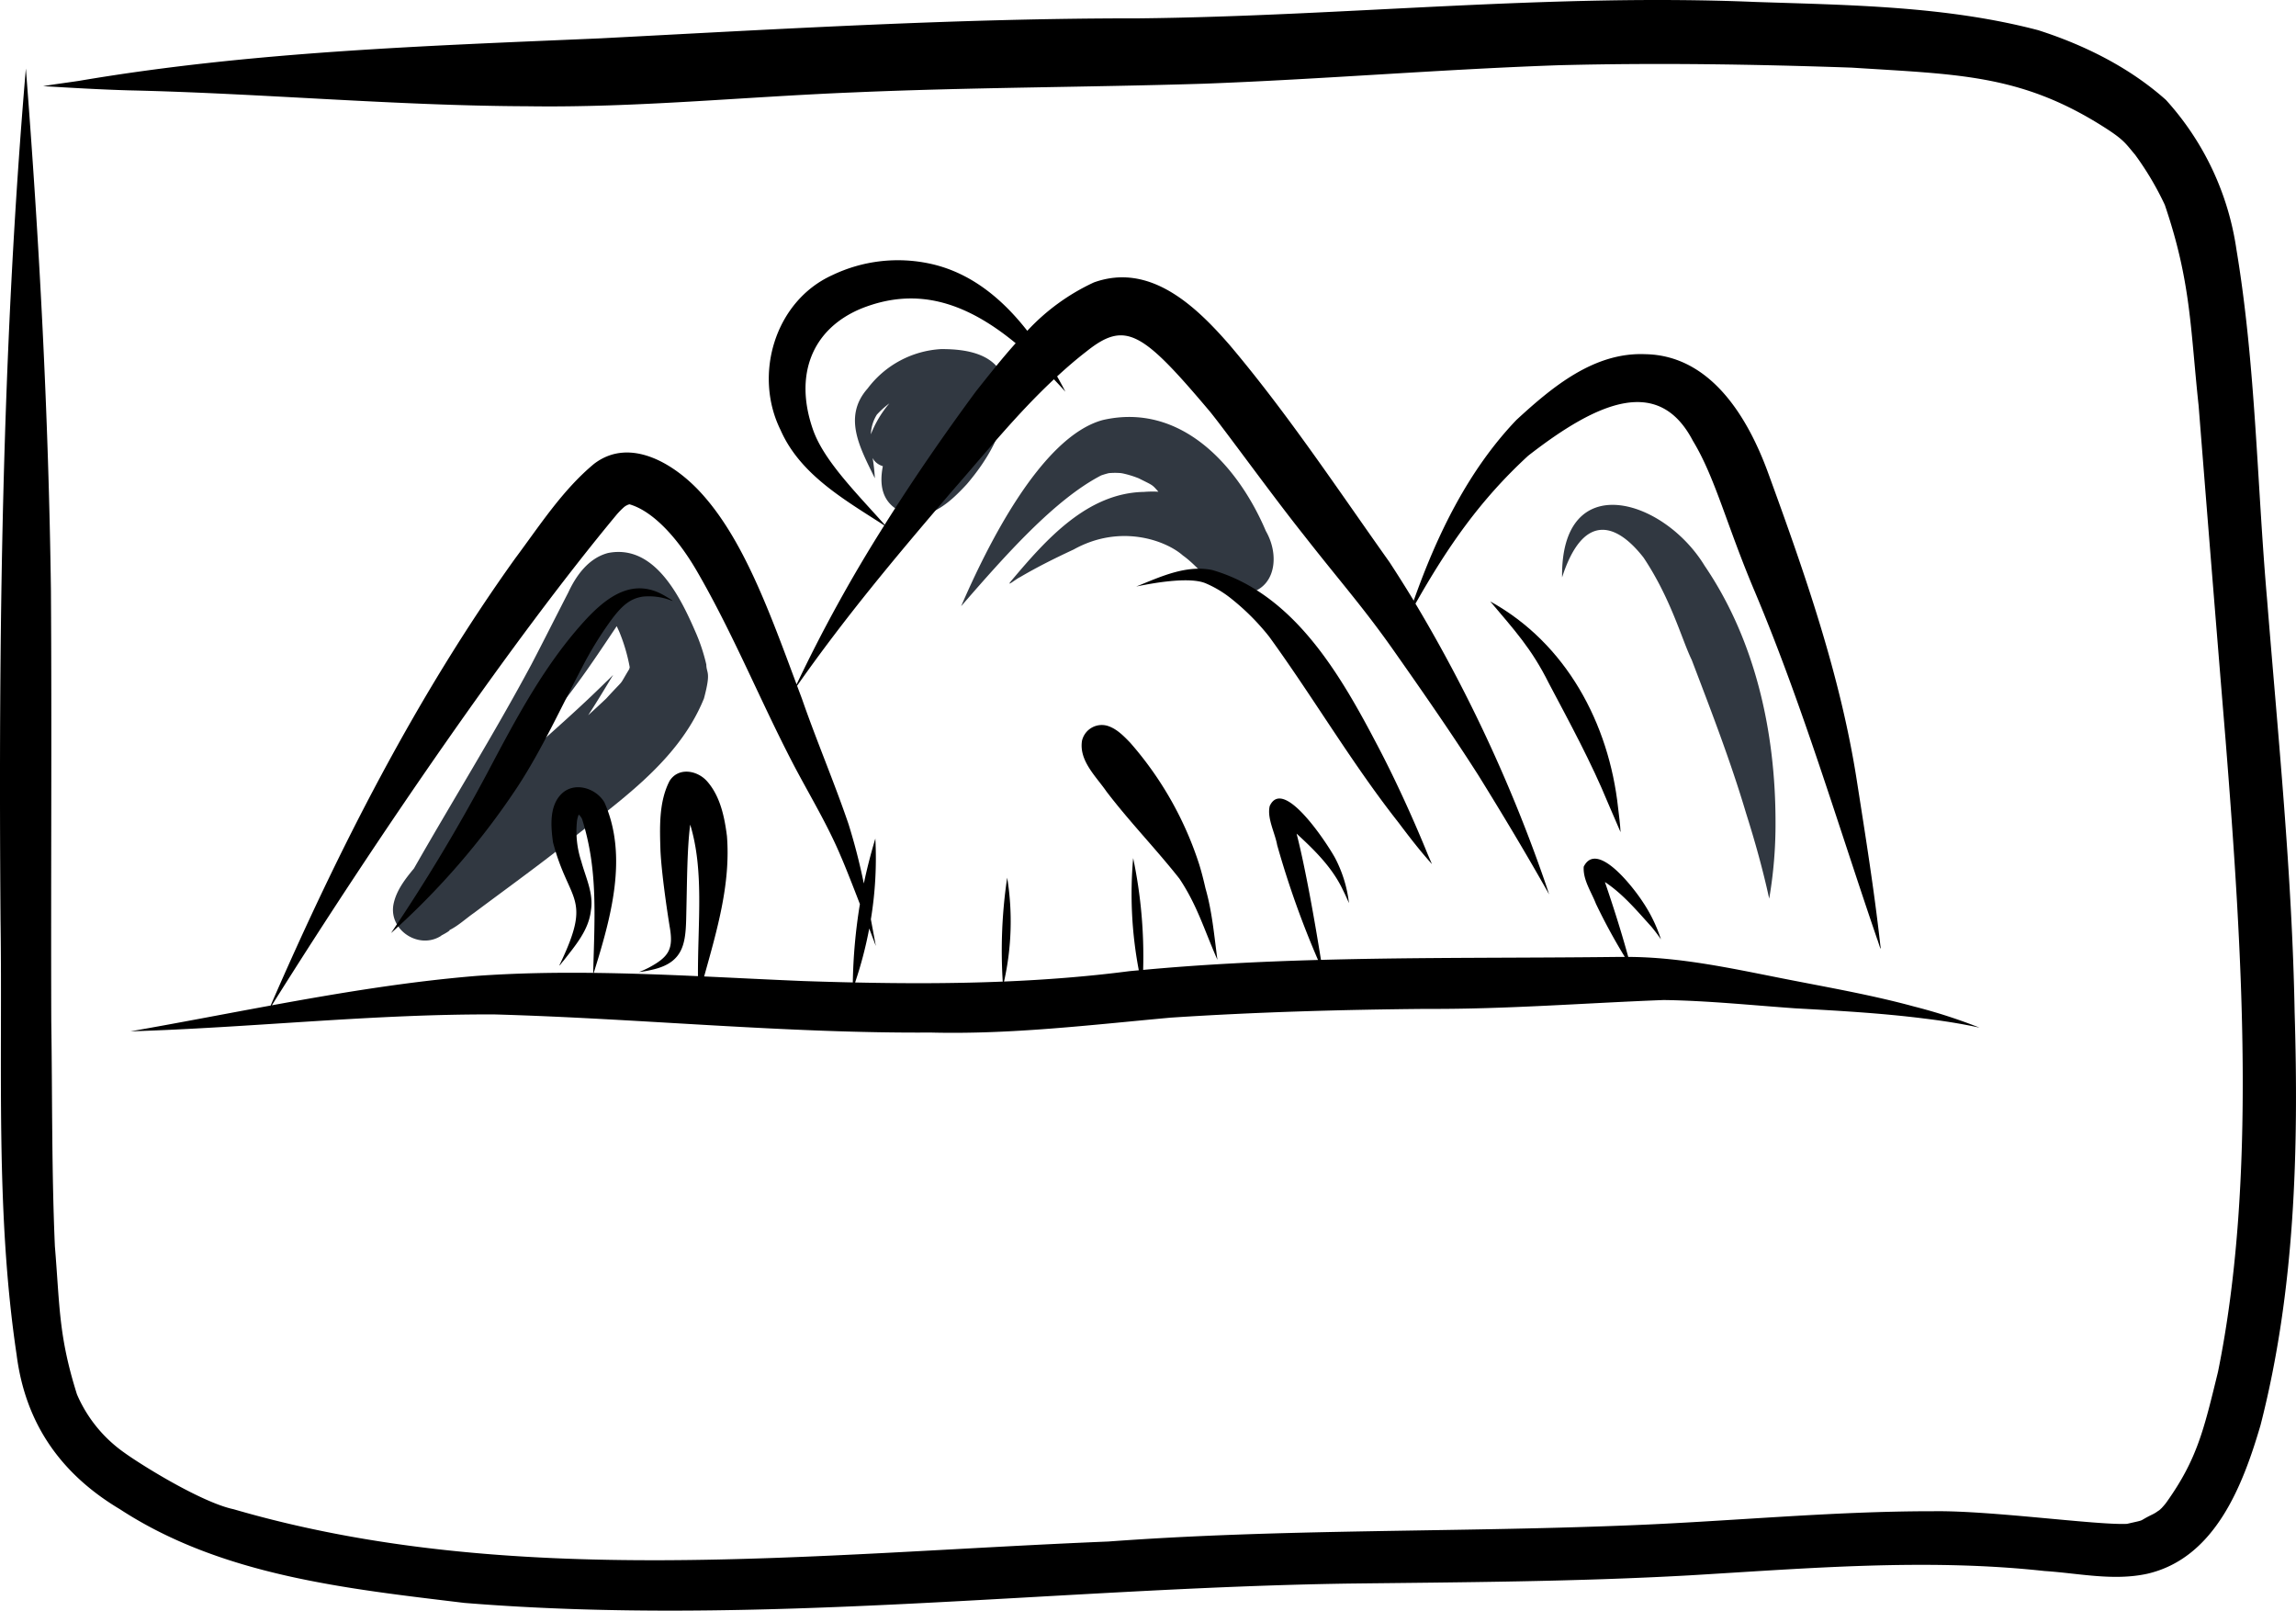 <svg xmlns="http://www.w3.org/2000/svg" data-name="Layer 1" width="526.981" height="369.645" viewBox="0 0 526.981 369.645" xmlns:xlink="http://www.w3.org/1999/xlink"><path d="M498.623,417.685a41.978,41.978,0,0,0-2.58-7.697l-.015-.036-.004-.009.014.033-.022-.051c-3.514-8.068-9.413-19.905-19.939-17.835-4.427,1.155-7.293,5.086-9.13,9.052-2.822,5.478-5.579,10.989-8.431,16.451-8.516,15.895-18.062,31.214-26.984,46.884-2.082,2.511-4.097,5.128-4.713,8.274-1.087,5.879,5.745,10.348,10.767,7.306.345-.183.278-.177.049-.092,1.21-.603,2.427-1.39,1.986-1.301,2.084-1.016,3.785-2.653,5.695-3.979,6.383-4.771,12.839-9.445,19.136-14.331,12.362-10.177,27.398-19.488,33.635-34.886C499.773,419.166,498.653,419.827,498.623,417.685Zm-27.11,11.646.002-.004c1.982-3.044,3.854-6.157,5.729-9.267-.553.564-1.113,1.124-1.693,1.662-8.121,8.03-16.911,15.393-25.322,23.132,4.377-5,8.713-10.034,12.92-15.177,6.636-8.356,9.481-12.697,14.908-20.789.24.51.446.959.578,1.25a40.274,40.274,0,0,1,2.41,8.173c-.036.147-.079.292-.116.439-2.695,4.437-.62,1.64-5.253,6.716C474.303,426.769,472.908,428.05,471.513,429.331Z" transform="translate(-336.51 -265.177)" fill="#313841"/><path d="M495.499,408.705c.176.403.345.812.517,1.219l.008.018C495.843,409.505,495.611,408.951,495.499,408.705Z" transform="translate(-336.51 -265.177)" fill="#313841"/><path d="M627.048,387.043c-6.399-15.06-19.565-29.581-37.443-25.464-14.365,3.918-26.858,29.701-32.489,42.714,10.065-11.592,21.412-24.442,32.124-30.002a17.966,17.966,0,0,1,1.77-.528,16.013,16.013,0,0,1,2.775-.007c.156.029.314.048.47.081a22.71,22.71,0,0,1,3.64,1.127c3.327,1.68,2.978,1.355,4.493,3.065a24.973,24.973,0,0,0-3.336.044c-13.013.245-22.461,10.958-30.263,20.2-1.735,2.03.907-.235,1.823-.629,3.985-2.348,8.133-4.406,12.326-6.354,10.726-5.972,21.211-2.046,25.051,1.361,4.057,2.856,7.04,8.011,12.21,8.815C628.805,402.093,630.76,393.51,627.048,387.043Z" transform="translate(-336.51 -265.177)" fill="#313841"/><path d="M727.765,395.03c-9.481-15.562-33.045-22.512-32.725,2.66,4.674-14.484,12.093-13.019,18.707-4.532,6.326,9.475,8.818,18.939,11.038,23.439,4.439,11.647,8.942,23.28,12.49,35.237,2.046,6.451,3.866,12.974,5.305,19.587a101.392,101.392,0,0,0,1.45-17.578C744.028,433.281,739.455,412.213,727.765,395.03Z" transform="translate(-336.51 -265.177)" fill="#313841"/><path d="M552.549,345.292a22.686,22.686,0,0,0-16.901,9.048c-5.865,6.623-1.562,13.915,1.66,20.607a40.192,40.192,0,0,0-.509-4.649,6.108,6.108,0,0,0,.356.563,4.058,4.058,0,0,0,1.986,1.304c-.905,4.68-.116,8.989,5.372,10.962,5.661,1.549,10.385-3.019,13.923-6.851,4.638-5.451,8.556-11.969,9.084-19.25C568.173,346.051,557.996,345.297,552.549,345.292Zm-16.154,19.567a9.022,9.022,0,0,1,1.375-4.524,20.382,20.382,0,0,1,2.857-2.574l-.034.044A24.94,24.94,0,0,0,536.394,364.859Z" transform="translate(-336.51 -265.177)" fill="#313841"/><path d="M863.176,497.421c-.579-31.624-3.79-63.096-6.317-94.602-2.343-26.825-2.611-53.905-7.058-80.505a64.877,64.877,0,0,0-16.153-34.194c-8.353-7.457-18.709-12.611-29.322-16.012-21.136-5.551-43.214-5.759-64.929-6.482-47.234-1.989-94.305,3.262-141.504,3.763-41.28-.037-82.469,2.456-123.671,4.594-39.975,1.729-80.082,3.033-119.601,9.755-2.737.408-5.484.759-8.213,1.21,6.543.387,13.085.774,19.637.964,30.497.681,60.906,3.531,91.419,3.649,24.978.381,49.859-2.172,74.793-3.172,26.885-1.176,53.799-1.168,80.693-2.006,27.082-1.018,54.102-3.283,81.186-4.233,22.469-.585,44.964-.229,67.424.55,24.112,1.559,38.525,1.487,57.438,13.378,5.06,3.17,5.341,4.001,7.535,6.575a68.586,68.586,0,0,1,6.85,11.553c6.004,17.641,5.835,28.118,7.761,46.112q3.037,38.421,6.196,76.832c3.881,48.961,7.139,101.113-1.754,144.876-3.249,13.29-4.782,20.036-11.77,29.86.221-.303.139-.172-.107.151-.163.228-.313.449-.482.68.194-.278.336-.479.448-.636a14.794,14.794,0,0,1-.991,1.163c.162-.131.093-.058-.111.116a4.11,4.11,0,0,1-.735.613c.094-.083.169-.148.247-.216a7.992,7.992,0,0,1-1.575,1.003c-3.634,1.775-1.081,1.061-5.815,2.148-7.024.321-31.236-3.082-44.363-2.899-23.692-.023-47.293,2.391-70.952,3.278-39.487,1.572-79.043.756-118.48,3.674-68.671,2.808-137.206,11.106-200.768-7.408-7.413-1.577-21.331-10.252-25.102-12.992a31.566,31.566,0,0,1-10.856-13.375c-4.231-13.436-3.915-20.084-5.067-33.992-.749-17.171-.573-34.371-.826-51.554-.106-32.969.133-65.94-.079-98.909-.534-39.991-2.639-79.952-5.754-119.821-5.554,65.042-6.3,130.311-5.815,195.549.489,33.203-1.23,66.694,3.69,99.636,2.004,15.759,10.126,27.353,23.711,35.454,23.349,15.249,51.972,18.221,79.038,21.499,67.589,5.487,135.244-3.402,202.844-4.435,26.121-.305,52.251-.426,78.341-1.886,27.136-1.607,54.404-3.961,81.53-.996,7.836.508,15.777,2.33,23.571.629,15.567-3.597,21.941-20.289,25.99-34.092C863.283,561.389,864.13,529.138,863.176,497.421Z" transform="translate(-336.51 -265.177)"/><path d="M832.684,611.244c-.101.082-.295.246-.599.513.199-.154.365-.291.488-.397C832.61,611.322,832.647,611.283,832.684,611.244Z" transform="translate(-336.51 -265.177)"/><path d="M833.816,609.885c-.038.052-.084.116-.141.196l.034-.044C833.745,609.985,833.78,609.935,833.816,609.885Z" transform="translate(-336.51 -265.177)"/><path d="M775.917,496.2c-10.019-2.735-20.256-4.482-30.433-6.497-11.633-2.301-23.357-4.864-35.256-4.91-1.592-5.786-3.412-11.509-5.355-17.186,4.108,2.703,7.403,6.648,10.674,10.259.776.936,1.457,1.836,2.189,2.895a34.445,34.445,0,0,0-4.23-8.674c-1.934-2.976-10.425-14.203-13.5-7.999-.198,3.023,1.751,5.776,2.808,8.518a136.06,136.06,0,0,0,6.625,12.19c-.674.004-1.347-.018-2.023.003-22.56.267-45.155.058-67.716.672-1.402-8.801-3.615-21.319-5.595-28.97.024.02.047.04.071.06,4.079,3.741,8.141,7.747,10.533,12.816.506,1.003.967,2.029,1.414,3.059a29.434,29.434,0,0,0-3.175-10.332c-1.614-2.994-11.856-18.84-15.009-11.94-.666,2.794,1.212,6.146,1.711,8.972a210.083,210.083,0,0,0,9.375,26.356c-13.397.375-26.782,1.041-40.139,2.279a109.563,109.563,0,0,0-2.293-25.658,93.484,93.484,0,0,0,1.298,25.749c-.712.067-1.424.126-2.136.197-9.569,1.243-19.174,1.982-28.795,2.383a63.041,63.041,0,0,0,.721-23.839,113.247,113.247,0,0,0-1.02,23.849c-11.283.462-22.588.45-33.887.206a91.195,91.195,0,0,0,3.244-12.388c.543,1.428,1.057,2.788,1.517,4.008-.383-2.04-.759-4.082-1.141-6.125a86.289,86.289,0,0,0,1.026-18.523c-1.07,3.554-1.93,6.952-2.644,10.306a139.157,139.157,0,0,0-3.509-13.62c-3.303-9.691-7.347-19.115-10.699-28.793q-.557-1.479-1.11-2.962c10.971-15.618,22.213-29.081,35.388-44.457,7.672-8.751,15.048-17.921,23.564-25.876.873.92,1.748,1.858,2.632,2.842-.602-1.168-1.24-2.341-1.897-3.512,2.143-1.969,4.339-3.882,6.655-5.665,9.03-7.252,12.873-4.682,28.435,13.764,3.636,4.471,14.285,19.228,21.412,28.175,8.483,10.849,13.697,16.638,20.608,26.448,6.677,9.5,13.323,19.033,19.572,28.823,5.582,9.009,11.043,18.102,16.239,27.338-.169-.518-.337-1.037-.507-1.554a344.013,344.013,0,0,0-30.169-65.174c7.368-12.986,14.759-23.726,25.864-33.937,16.192-12.607,30.005-18.362,37.804-3.442,5.158,8.481,7.767,19.453,14.344,34.925,10.879,25.899,18.845,52.832,27.935,79.375.346.839,1.081,3.651.738,1.39-1.407-12.624-3.425-25.17-5.387-37.717-3.775-24.222-11.914-47.46-20.288-70.411-4.614-12.728-13.157-27.222-28.349-27.433-11.738-.462-21.331,7.586-29.489,15.087-11.108,11.634-18.237,26.408-23.575,41.472q-2.709-4.47-5.569-8.844c-11.914-16.768-23.328-34.006-36.608-49.735-7.822-9.008-18.323-19.087-31.225-14.451a48.82,48.82,0,0,0-15.292,11.11c-5.764-7.381-13.053-13.429-22.366-15.422a34.876,34.876,0,0,0-22.418,2.658c-13.146,5.978-18.128,22.846-11.846,35.523,4.501,10.275,14.763,16.045,23.806,21.895a345.072,345.072,0,0,0-20.125,36.499c-6.166-16.523-12.14-33.179-21.812-43.826-5.968-6.619-16.318-13.182-24.673-6.8-7.27,6.033-12.501,14.207-18.119,21.726-22.779,31.801-40.546,66.8-56.117,102.597-10.722,1.964-21.426,4.043-32.157,5.919,27.905-.848,55.706-4.009,83.644-3.876,33.368.941,66.642,4.363,100.048,4.156,18.443.467,36.745-1.756,55.072-3.424,19.572-1.279,39.187-1.833,58.798-2.008,18.143.096,36.224-1.343,54.33-2.031,10.101.14,20.158,1.196,30.227,1.906,9.838.546,19.68,1.091,29.461,2.324,4.198.509,8.498,1.166,12.807,2.106A123.191,123.191,0,0,0,775.917,496.2ZM523.046,363.598c-4.286-12.453-.134-22.982,11.225-27.64,12.316-4.893,23.521-1.773,35.358,7.987-3.201,3.565-6.173,7.352-9.079,11-7.347,9.958-14.395,20.169-20.987,30.66C532.86,378.087,525.449,370.708,523.046,363.598Zm-2.368,126.723c-7.512-.312-15.031-.699-22.551-1.047,2.932-10.532,6.111-21.267,5.231-32.232-.559-4.376-1.534-9.101-4.514-12.507-2.242-2.589-6.636-3.364-8.658-.119-2.498,4.835-2.248,10.716-2.084,16.034.267,5.293,1.507,13.641,2.084,17.23.948,5.23-.031,7.025-4.697,9.541a22.574,22.574,0,0,1-2.338,1.049,22.43,22.43,0,0,0,2.933-.515c8.123-1.761,7.808-7.075,7.973-14.042.154-6.534.167-13.817.868-19.291,3.213,10.538,1.731,22.293,1.782,34.787-7.973-.362-15.948-.657-23.922-.75,3.862-12.411,7.986-26.644,2.465-39.105-1.813-3.137-6.407-4.734-9.426-2.366-3.307,2.71-2.913,7.66-2.389,11.492,3.642,13.94,9.043,12.32,1.71,27.724-.666,1.334.327-.161.733-.571,2.67-3.428,5.765-7,6.253-11.485.672-3.91-1.188-7.554-2.185-11.237a22.111,22.111,0,0,1-1.001-9.35,5.971,5.971,0,0,1,.385-1.414l.039.014a.552.552,0,0,0,.12.082,4.478,4.478,0,0,1,.619.891c3.547,11.308,2.948,21.314,2.546,35.323-8.897-.101-17.792.053-26.681.687-15.825,1.3-31.464,3.898-47.064,6.752,24.699-39.42,55.669-84.371,79.112-112.582a17.328,17.328,0,0,1,1.808-1.833c.129-.083.251-.178.383-.254.182-.087.32-.155.433-.21.114-.04.232-.065.348-.1,5.334,1.539,11.044,7.631,15.603,15.565,8.226,14.217,14.403,29.491,21.977,44.049,3.693,7.047,7.858,13.861,10.942,21.213.92,2.093,2.619,6.405,4.36,10.922a123.401,123.401,0,0,0-1.627,17.983Q526.462,490.522,520.678,490.322Z" transform="translate(-336.51 -265.177)"/><path d="M665.181,463.499q-.488-1.113-.965-2.231c-3.038-7.469-7.218-16.785-11.497-24.909-8.527-16.28-19.192-34.934-37.988-40.365-6.08-1.219-11.912,1.582-17.422,3.792,5.389-1.127,12.703-2.17,16.015-.699a25.087,25.087,0,0,1,5.617,3.348,53.949,53.949,0,0,1,8.86,8.843c10.18,14.013,18.942,29.03,29.676,42.655C659.938,457.206,662.438,460.456,665.181,463.499Z" transform="translate(-336.51 -265.177)"/><path d="M707.901,450.605c-2.089-19.392-11.93-37.799-29.346-47.398,5.539,6.582,9.481,10.804,13.447,18.777,4.799,9.083,9.729,18.115,13.638,27.63.918,2.192,1.914,4.353,2.825,6.546C708.358,454.301,708.138,452.451,707.901,450.605Z" transform="translate(-336.51 -265.177)"/><path d="M489.016,401.868c-7.052-4.094-12.874.03-17.774,5.207-9.591,10.3-16.239,22.936-22.777,35.292a410.779,410.779,0,0,1-22.204,36.955,173.083,173.083,0,0,0,29.027-33.563c5.674-8.672,9.939-18.157,14.769-27.304a81.144,81.144,0,0,1,7.139-11.519c1.987-2.546,3.814-4.398,6.893-4.837a14.069,14.069,0,0,1,6.367.851C491.831,403.505,489.452,402.137,489.016,401.868Z" transform="translate(-336.51 -265.177)"/><path d="M613.189,469.037c-.411-1.821-.868-3.631-1.416-5.417a79.22,79.22,0,0,0-15.843-27.973c-1.514-1.566-3.129-3.252-5.265-3.901a4.66,4.66,0,0,0-5.814,3.443c-.711,4.578,3.211,8.163,5.607,11.628,5.269,6.931,11.37,13.182,16.751,20.01,4.099,6.134,5.684,11.731,8.728,18.639C615.198,479.985,614.727,474.364,613.189,469.037Z" transform="translate(-336.51 -265.177)"/></svg>